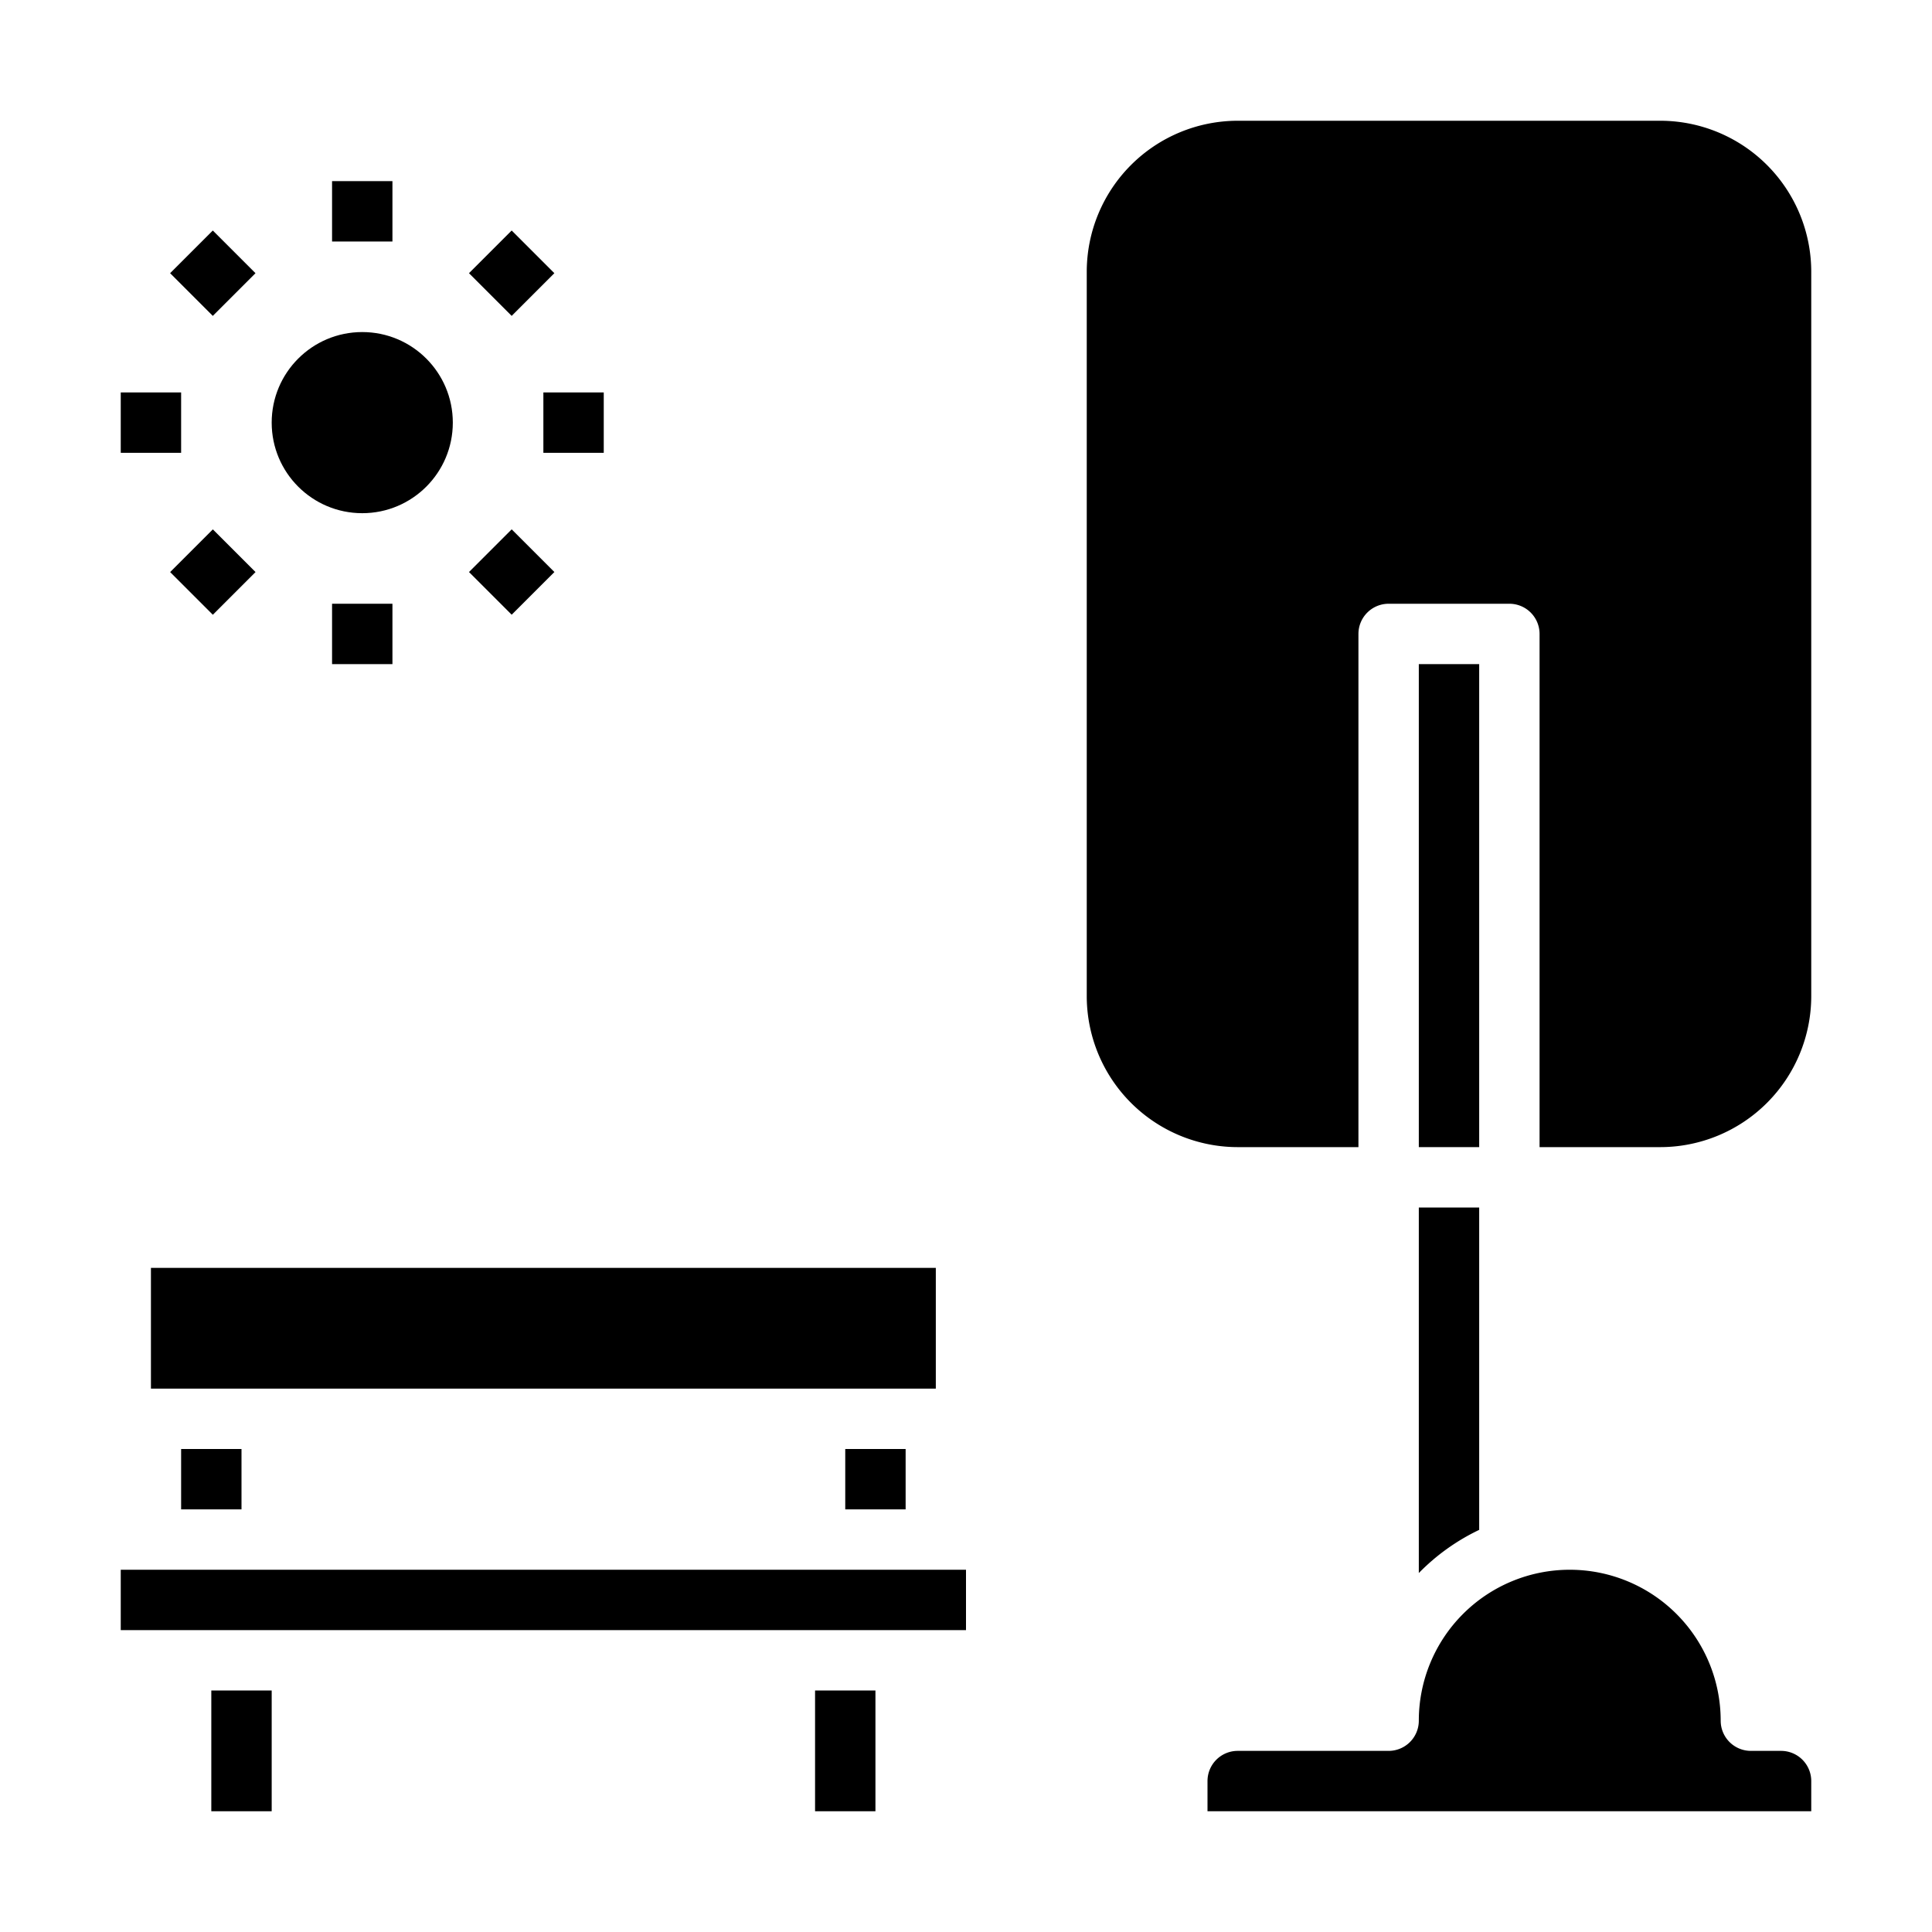 <svg xmlns="http://www.w3.org/2000/svg" viewBox="0 0 64 64" x="0px" y="0px"><g><circle cx="12" cy="14" r="3"></circle><rect x="47" y="22" width="2" height="16"></rect><path d="M60,59a1,1,0,0,0-1-1H58a1,1,0,0,1-1-1,5,5,0,0,0-10,0,1,1,0,0,1-1,1H41a1,1,0,0,0-1,1v1H60Z"></path><path d="M36,33a5.006,5.006,0,0,0,5,5h4V21a1,1,0,0,1,1-1h4a1,1,0,0,1,1,1V38h4a5.006,5.006,0,0,0,5-5V9a5.006,5.006,0,0,0-5-5H41a5.006,5.006,0,0,0-5,5Z"></path><path d="M47,52.109a7.015,7.015,0,0,1,2-1.43V40H47Z"></path><rect x="27" y="56" width="2" height="4"></rect><rect x="4" y="52" width="28" height="2"></rect><rect x="7" y="56" width="2" height="4"></rect><rect x="5" y="42" width="26" height="4"></rect><rect x="6" y="48" width="2" height="2"></rect><rect x="28" y="48" width="2" height="2"></rect><rect x="11" y="6" width="2" height="2"></rect><rect x="6.05" y="8.05" width="2" height="2" transform="translate(-4.335 7.636) rotate(-45)"></rect><rect x="4" y="13" width="2" height="2"></rect><rect x="6.05" y="17.95" width="2" height="2" transform="translate(-11.334 10.536) rotate(-45)"></rect><rect x="11" y="20" width="2" height="2"></rect><rect x="15.95" y="17.95" width="2" height="2" transform="translate(-8.435 17.535) rotate(-45)"></rect><rect x="18" y="13" width="2" height="2"></rect><rect x="15.95" y="8.05" width="2" height="2" transform="translate(-1.435 14.636) rotate(-45)"></rect></g></svg>